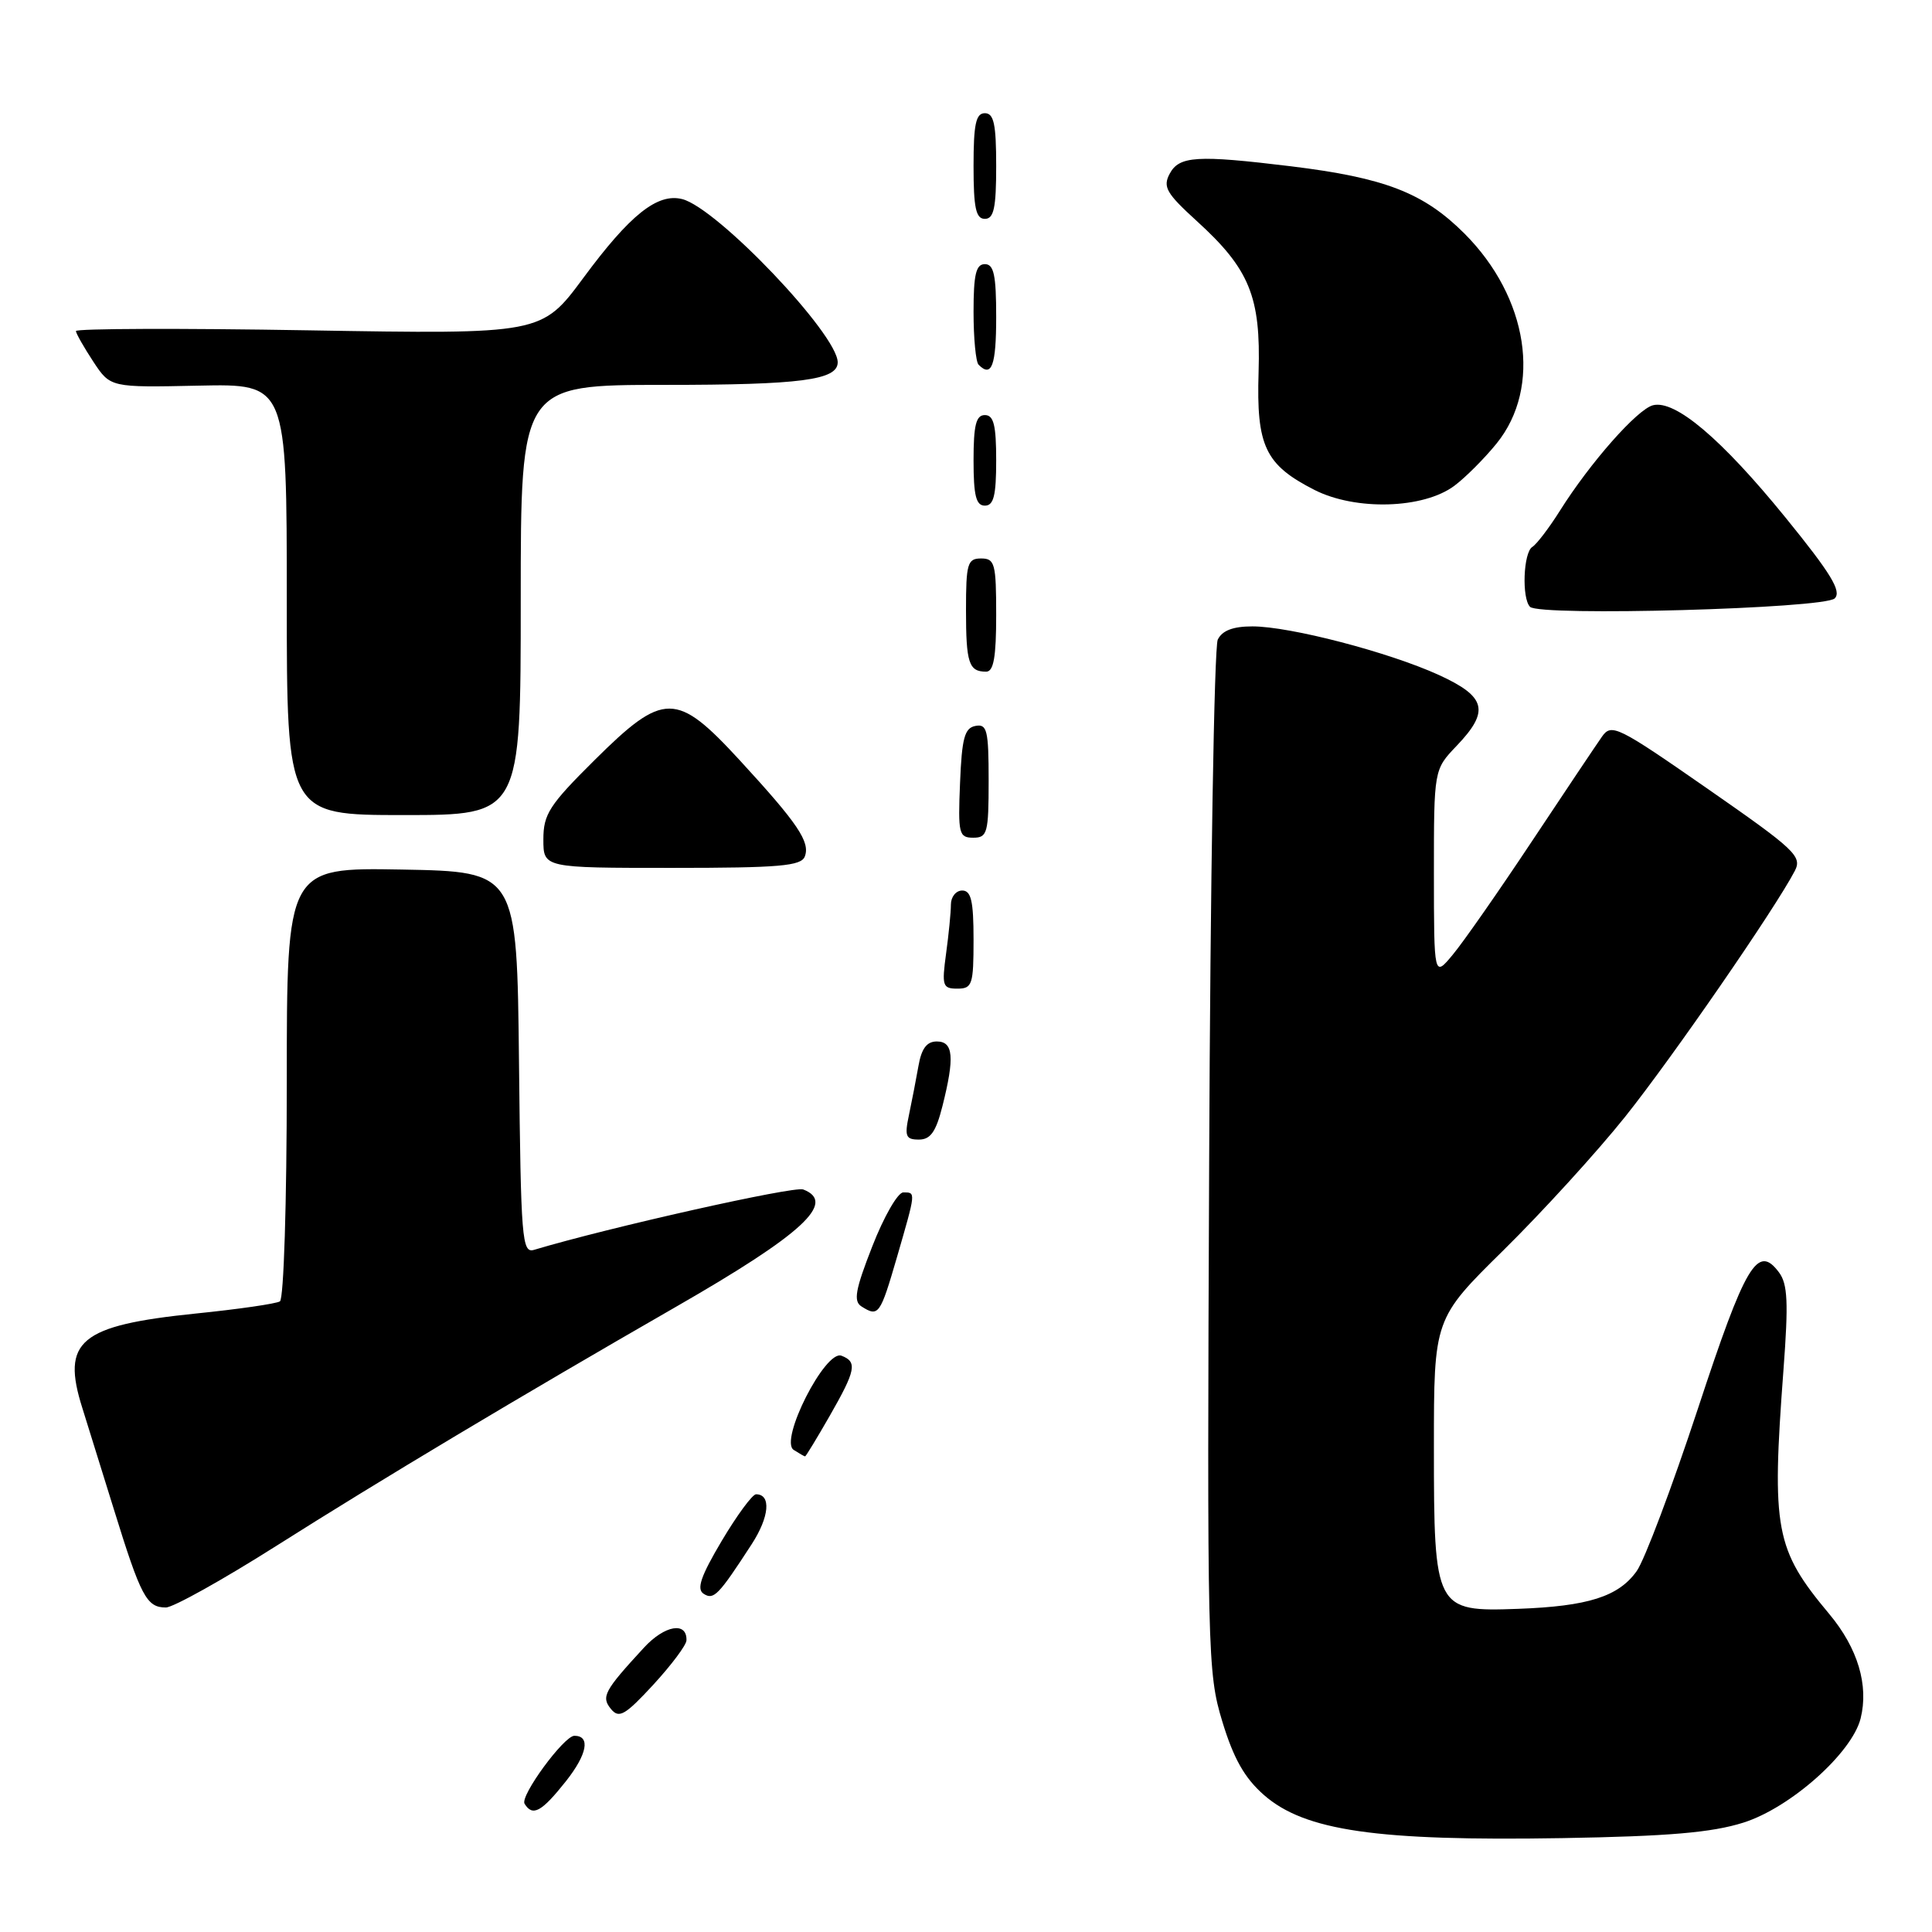 <?xml version="1.0" encoding="UTF-8" standalone="no"?>
<!DOCTYPE svg PUBLIC "-//W3C//DTD SVG 1.1//EN" "http://www.w3.org/Graphics/SVG/1.1/DTD/svg11.dtd" >
<svg xmlns="http://www.w3.org/2000/svg" xmlns:xlink="http://www.w3.org/1999/xlink" version="1.1" viewBox="0 0 256 256">
 <g >
 <path fill="currentColor"
d=" M 231.00 241.51 C 237.22 239.55 245.38 232.30 246.54 227.71 C 247.64 223.31 246.17 218.40 242.40 213.88 C 235.21 205.28 234.73 202.73 236.32 181.50 C 236.99 172.57 236.88 170.14 235.72 168.59 C 232.89 164.80 231.29 167.48 224.97 186.69 C 221.56 197.03 217.92 206.71 216.87 208.18 C 214.46 211.56 210.43 212.84 201.14 213.18 C 190.16 213.58 190.00 213.28 190.00 191.76 C 190.00 174.74 190.00 174.74 199.26 165.62 C 204.35 160.60 211.58 152.68 215.32 148.00 C 221.56 140.19 235.23 120.38 237.82 115.40 C 238.82 113.47 237.88 112.59 226.26 104.51 C 214.32 96.21 213.53 95.82 212.27 97.61 C 211.54 98.65 207.35 104.90 202.97 111.50 C 198.59 118.10 193.88 124.85 192.50 126.50 C 190.01 129.50 190.01 129.50 190.00 115.74 C 190.00 101.98 190.00 101.98 193.00 98.84 C 197.42 94.22 196.95 92.32 190.66 89.44 C 184.05 86.42 170.94 83.00 165.95 83.00 C 163.38 83.00 161.95 83.55 161.36 84.75 C 160.89 85.71 160.37 116.86 160.22 153.96 C 159.94 219.32 160.00 221.63 161.96 228.10 C 163.46 233.03 164.91 235.59 167.47 237.84 C 172.88 242.59 182.42 243.97 207.00 243.56 C 221.09 243.32 226.81 242.83 231.00 241.51 Z  M 74.99 236.02 C 77.81 232.45 78.27 230.00 76.11 230.00 C 74.73 230.00 68.87 237.99 69.51 239.01 C 70.58 240.74 71.75 240.10 74.99 236.02 Z  M 90.96 217.36 C 91.05 214.83 88.07 215.34 85.32 218.33 C 80.04 224.06 79.62 224.84 80.98 226.48 C 82.03 227.74 82.85 227.26 86.57 223.23 C 88.96 220.63 90.94 217.99 90.96 217.36 Z  M 36.61 204.84 C 50.50 196.04 68.80 185.10 89.50 173.20 C 106.36 163.52 110.90 159.33 106.43 157.61 C 105.21 157.14 80.64 162.65 70.77 165.61 C 69.16 166.09 69.02 164.28 68.77 140.81 C 68.50 115.50 68.50 115.50 53.25 115.22 C 38.00 114.95 38.00 114.95 38.00 143.41 C 38.00 159.36 37.60 172.13 37.09 172.44 C 36.59 172.75 31.58 173.48 25.94 174.05 C 10.54 175.63 8.09 177.68 10.92 186.60 C 11.42 188.20 13.30 194.22 15.09 200.00 C 18.67 211.57 19.43 213.00 21.98 213.00 C 22.94 213.00 29.52 209.33 36.61 204.84 Z  M 99.60 204.62 C 101.95 201.00 102.21 198.00 100.18 198.00 C 99.70 198.00 97.65 200.78 95.63 204.18 C 92.86 208.85 92.27 210.56 93.23 211.18 C 94.57 212.05 95.19 211.41 99.60 204.62 Z  M 109.93 187.63 C 113.41 181.55 113.62 180.45 111.50 179.64 C 109.35 178.81 103.22 190.89 105.17 192.12 C 105.90 192.59 106.58 192.98 106.68 192.98 C 106.77 192.99 108.24 190.58 109.93 187.63 Z  M 118.85 166.59 C 121.38 157.85 121.37 158.00 119.69 158.00 C 118.96 158.00 117.12 161.21 115.59 165.13 C 113.33 170.90 113.06 172.42 114.15 173.11 C 116.41 174.54 116.62 174.25 118.85 166.59 Z  M 124.88 146.56 C 126.51 140.09 126.33 138.00 124.13 138.00 C 122.80 138.00 122.10 138.94 121.70 141.25 C 121.38 143.04 120.82 145.96 120.44 147.75 C 119.84 150.57 120.02 151.00 121.76 151.00 C 123.30 151.00 124.02 149.97 124.88 146.56 Z  M 129.00 124.50 C 129.00 119.39 128.68 118.00 127.50 118.00 C 126.67 118.00 126.00 118.84 126.00 119.86 C 126.00 120.88 125.71 123.81 125.36 126.36 C 124.78 130.63 124.90 131.00 126.86 131.00 C 128.83 131.00 129.00 130.47 129.00 124.50 Z  M 106.64 113.49 C 107.38 111.57 105.71 109.10 98.03 100.75 C 89.63 91.62 87.96 91.61 78.78 100.72 C 72.79 106.66 72.00 107.89 72.00 111.22 C 72.00 115.00 72.00 115.00 89.03 115.00 C 103.29 115.00 106.16 114.75 106.64 113.49 Z  M 131.00 103.43 C 131.00 96.75 130.79 95.89 129.25 96.19 C 127.81 96.46 127.45 97.80 127.21 103.76 C 126.93 110.48 127.06 111.00 128.96 111.00 C 130.83 111.00 131.00 110.39 131.00 103.43 Z  M 69.00 79.50 C 69.00 51.00 69.00 51.00 88.07 51.00 C 106.08 51.00 111.00 50.36 111.00 48.01 C 111.00 44.31 95.03 27.55 90.39 26.38 C 87.11 25.56 83.48 28.45 77.30 36.82 C 71.77 44.29 71.77 44.29 40.89 43.77 C 23.90 43.48 10.03 43.53 10.06 43.87 C 10.09 44.22 11.13 46.04 12.37 47.93 C 14.63 51.35 14.63 51.35 26.31 51.10 C 38.00 50.85 38.00 50.85 38.00 79.43 C 38.00 108.00 38.00 108.00 53.50 108.00 C 69.00 108.00 69.00 108.00 69.00 79.50 Z  M 132.00 81.50 C 132.00 74.67 131.82 74.00 130.00 74.00 C 128.20 74.00 128.00 74.67 128.00 80.83 C 128.00 87.86 128.37 89.00 130.67 89.00 C 131.66 89.00 132.00 87.08 132.00 81.50 Z  M 243.11 79.29 C 244.05 78.35 242.62 76.00 236.59 68.58 C 228.11 58.15 221.96 52.94 219.02 53.70 C 216.93 54.25 210.70 61.31 206.70 67.67 C 205.26 69.96 203.61 72.12 203.04 72.47 C 201.85 73.21 201.62 79.29 202.74 80.41 C 204.03 81.69 241.75 80.65 243.11 79.29 Z  M 132.00 61.00 C 132.00 56.33 131.67 55.00 130.50 55.00 C 129.33 55.00 129.00 56.33 129.00 61.00 C 129.00 65.67 129.33 67.00 130.50 67.00 C 131.67 67.00 132.00 65.67 132.00 61.00 Z  M 192.71 64.37 C 194.18 63.27 196.70 60.75 198.31 58.76 C 204.34 51.31 202.51 39.42 194.05 30.95 C 188.63 25.54 183.53 23.56 171.03 22.03 C 158.61 20.52 156.25 20.66 154.99 23.02 C 154.06 24.76 154.54 25.61 158.56 29.27 C 165.57 35.64 167.07 39.32 166.77 49.29 C 166.46 59.12 167.64 61.59 174.18 64.92 C 179.64 67.69 188.61 67.43 192.71 64.37 Z  M 132.00 42.00 C 132.00 36.44 131.69 35.00 130.50 35.00 C 129.32 35.00 129.00 36.37 129.00 41.33 C 129.00 44.82 129.30 47.97 129.67 48.33 C 131.40 50.07 132.00 48.45 132.00 42.00 Z  M 132.00 22.00 C 132.00 16.44 131.69 15.00 130.50 15.00 C 129.31 15.00 129.00 16.44 129.00 22.00 C 129.00 27.56 129.31 29.00 130.50 29.00 C 131.69 29.00 132.00 27.56 132.00 22.00 Z "/>
</g>
</svg>